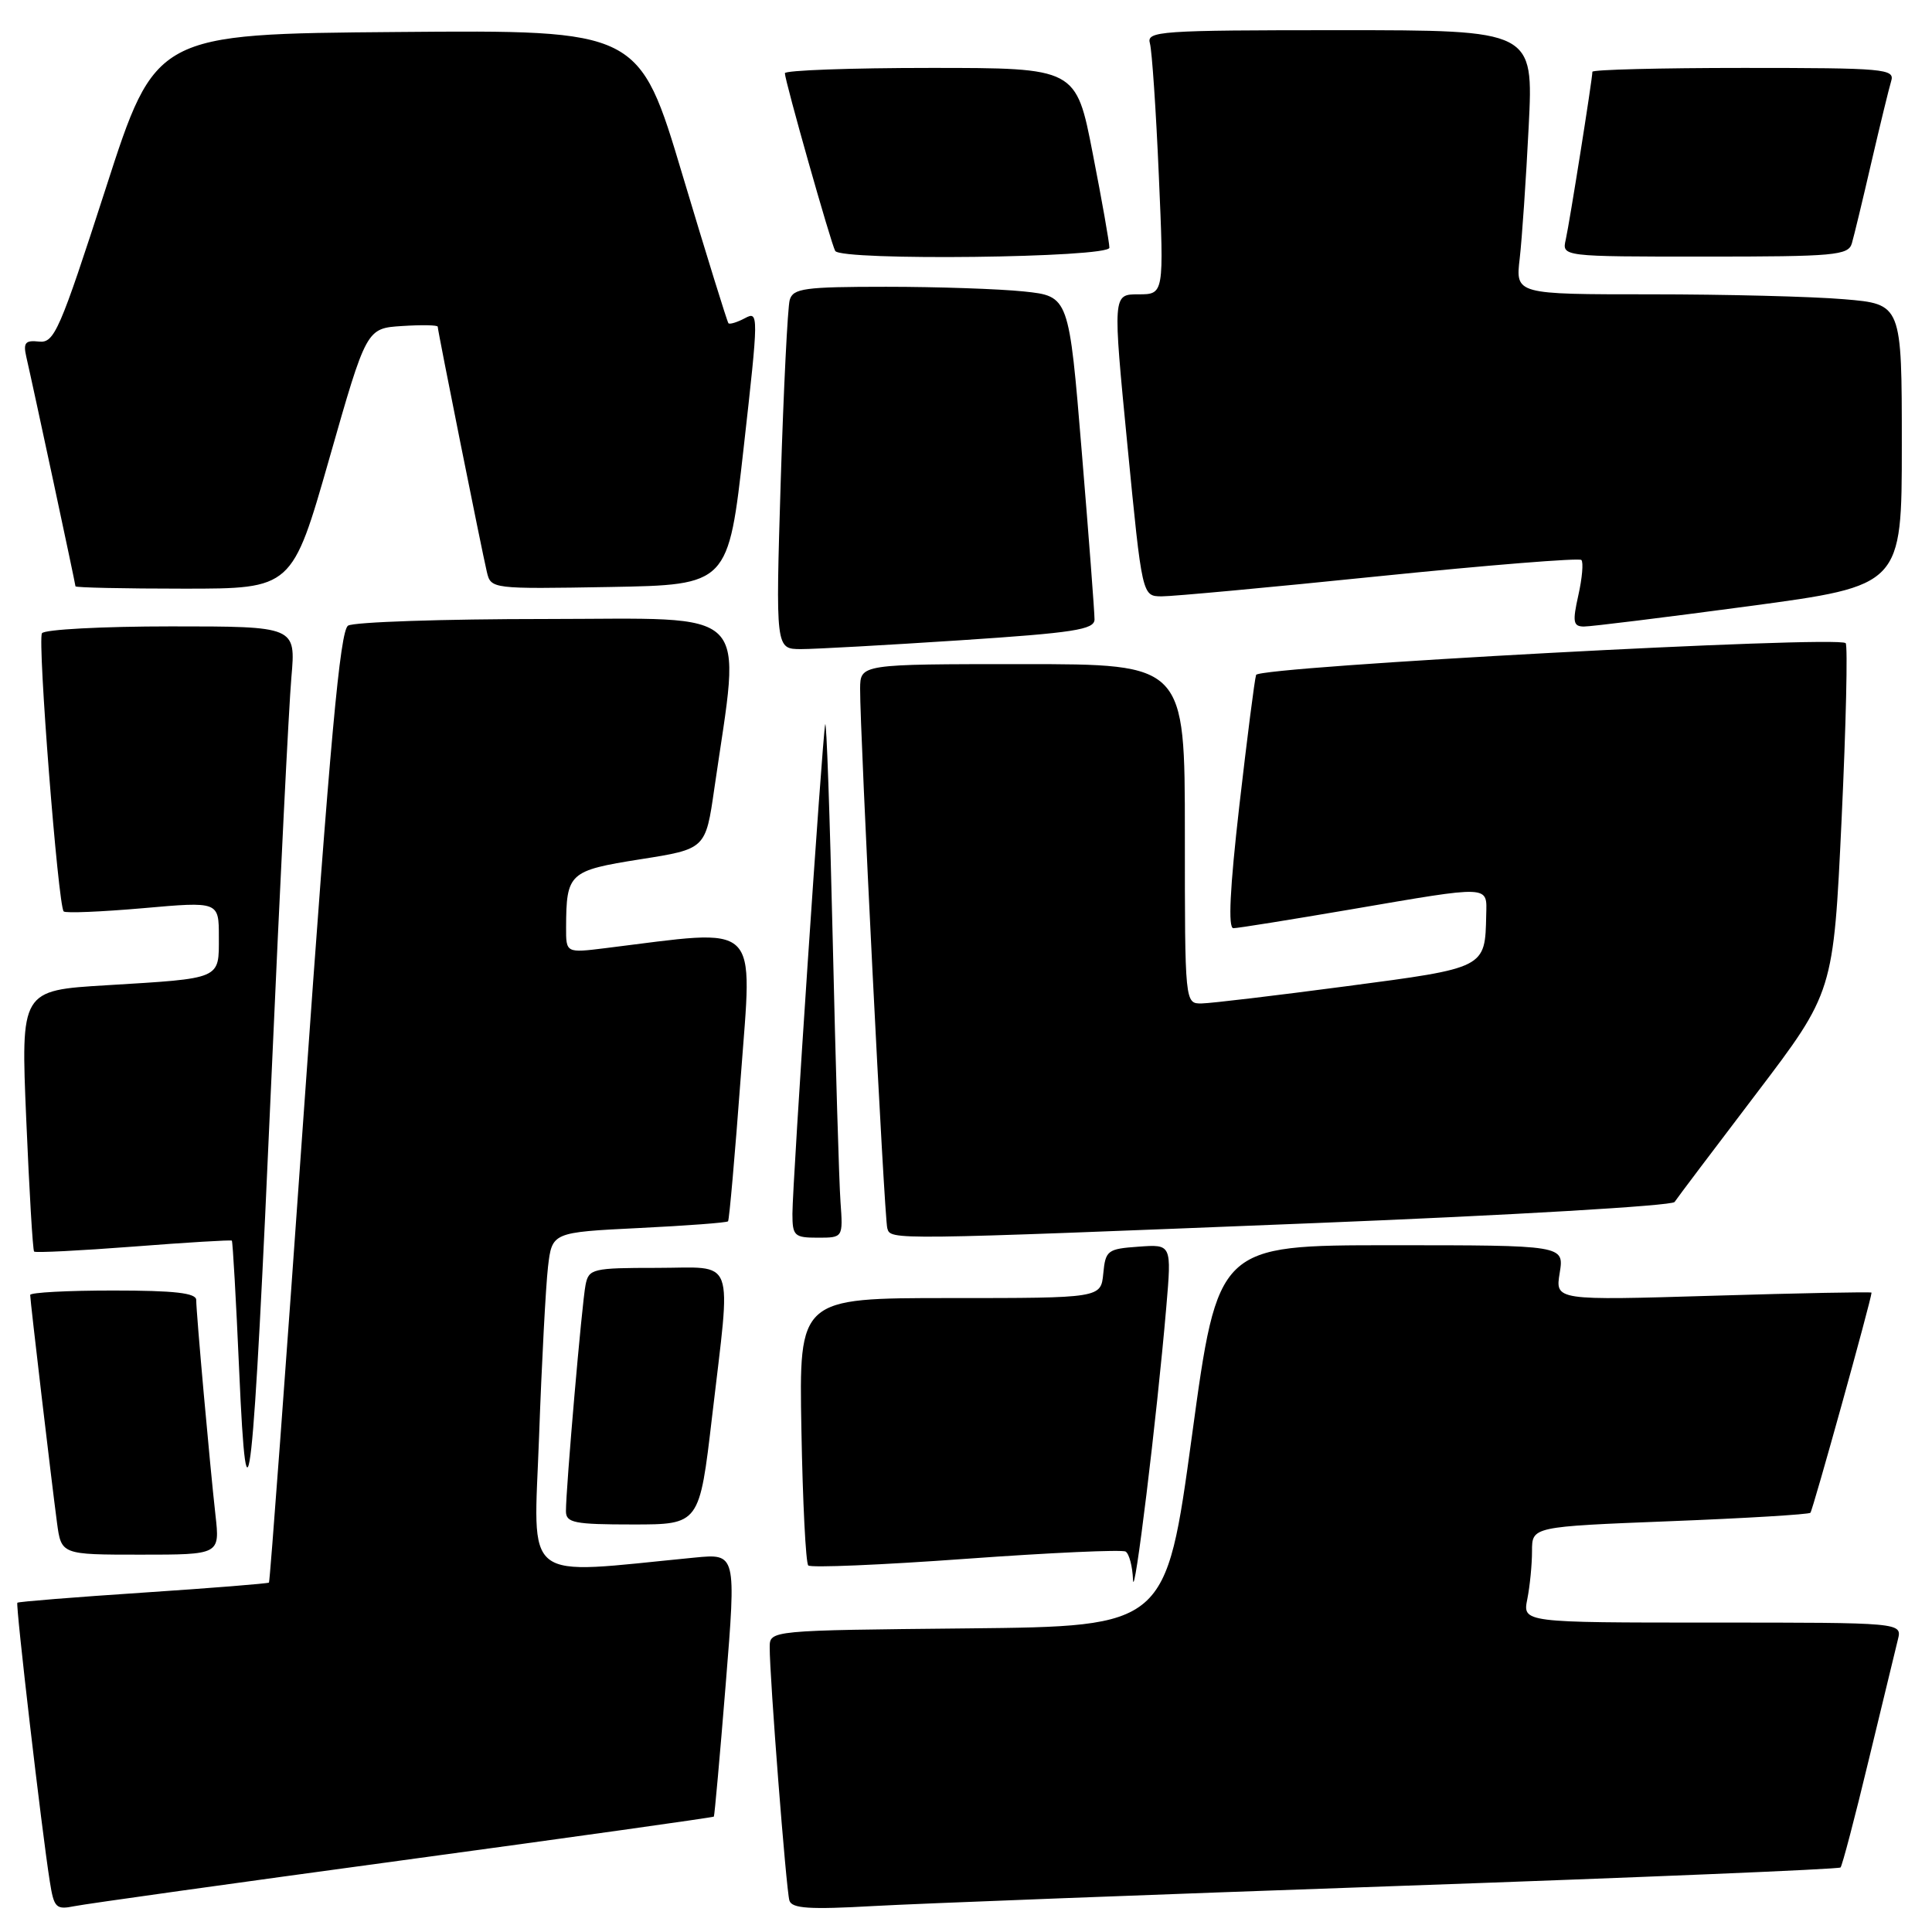 <?xml version="1.0" encoding="UTF-8" standalone="no"?>
<!DOCTYPE svg PUBLIC "-//W3C//DTD SVG 1.1//EN" "http://www.w3.org/Graphics/SVG/1.1/DTD/svg11.dtd" >
<svg xmlns="http://www.w3.org/2000/svg" xmlns:xlink="http://www.w3.org/1999/xlink" version="1.1" viewBox="0 0 256 256">
 <g >
 <path fill="currentColor"
d=" M 53.46 246.48 C 75.99 243.42 94.49 240.82 94.59 240.71 C 94.68 240.59 95.39 232.70 96.16 223.18 C 97.56 205.85 97.56 205.85 92.03 206.39 C 68.84 208.64 70.71 210.10 71.43 190.35 C 71.78 180.53 72.32 170.43 72.61 167.89 C 73.15 163.29 73.15 163.29 84.66 162.72 C 91.00 162.41 96.31 162.01 96.47 161.83 C 96.63 161.65 97.39 153.00 98.16 142.62 C 99.70 121.76 101.07 123.06 80.25 125.63 C 75.00 126.28 75.00 126.28 75.01 122.89 C 75.04 115.67 75.38 115.36 84.84 113.86 C 93.50 112.50 93.50 112.50 94.65 104.50 C 98.18 80.04 100.12 82.00 72.37 82.02 C 58.69 82.02 46.88 82.42 46.12 82.90 C 45.06 83.58 43.74 98.03 40.31 146.61 C 37.88 181.17 35.77 209.56 35.64 209.70 C 35.50 209.83 28.00 210.43 18.97 211.03 C 9.93 211.63 2.43 212.23 2.30 212.37 C 2.05 212.62 5.52 242.51 6.60 249.31 C 7.15 252.80 7.42 253.07 9.85 252.58 C 11.31 252.28 30.93 249.54 53.46 246.48 Z  M 184.99 249.91 C 217.15 248.78 243.66 247.68 243.88 247.45 C 244.10 247.23 245.78 240.85 247.60 233.27 C 249.43 225.70 251.17 218.49 251.48 217.25 C 252.04 215.00 252.04 215.00 226.89 215.00 C 201.75 215.00 201.75 215.00 202.38 211.87 C 202.72 210.16 203.00 207.30 203.00 205.52 C 203.00 202.29 203.00 202.29 221.24 201.57 C 231.27 201.18 239.66 200.67 239.89 200.45 C 240.20 200.13 247.96 172.21 247.99 171.28 C 248.00 171.16 238.57 171.34 227.04 171.69 C 206.07 172.32 206.07 172.32 206.67 168.66 C 207.26 165.00 207.26 165.00 184.32 165.00 C 161.38 165.00 161.38 165.00 157.94 190.25 C 154.49 215.50 154.49 215.50 128.24 215.77 C 102.00 216.03 102.00 216.03 101.99 218.27 C 101.97 222.11 104.17 250.43 104.60 251.83 C 104.92 252.89 107.26 253.04 115.75 252.56 C 121.66 252.23 152.82 251.04 184.99 249.91 Z  M 154.54 173.19 C 155.25 164.87 155.25 164.87 150.87 165.19 C 146.75 165.48 146.48 165.68 146.19 168.75 C 145.87 172.00 145.87 172.00 125.87 172.00 C 105.87 172.00 105.87 172.00 106.19 189.42 C 106.36 199.00 106.77 207.11 107.10 207.43 C 107.42 207.76 116.83 207.36 128.00 206.55 C 139.17 205.74 148.69 205.31 149.15 205.59 C 149.62 205.88 150.06 207.55 150.13 209.31 C 150.26 212.61 153.29 187.82 154.54 173.19 Z  M 28.55 200.75 C 27.82 194.25 26.00 173.95 26.00 172.25 C 26.00 171.33 23.13 171.00 15.00 171.00 C 8.95 171.00 4.00 171.26 4.00 171.59 C 4.00 172.34 6.81 196.18 7.55 201.75 C 8.12 206.00 8.12 206.00 18.63 206.00 C 29.14 206.00 29.14 206.00 28.55 200.75 Z  M 94.35 187.75 C 96.89 166.00 97.63 168.00 87.02 168.00 C 78.51 168.00 78.01 168.12 77.59 170.25 C 77.11 172.62 74.98 197.25 74.99 200.25 C 75.00 201.78 76.09 202.00 83.84 202.00 C 92.68 202.00 92.68 202.00 94.35 187.75 Z  M 35.98 142.50 C 37.10 117.20 38.28 93.46 38.61 89.75 C 39.20 83.00 39.20 83.00 22.66 83.00 C 13.56 83.00 5.86 83.41 5.56 83.91 C 4.95 84.89 7.70 120.03 8.44 120.77 C 8.69 121.02 13.42 120.82 18.95 120.34 C 29.00 119.45 29.00 119.45 29.00 124.16 C 29.00 129.81 29.44 129.62 14.13 130.55 C 2.75 131.23 2.75 131.23 3.48 148.37 C 3.88 157.79 4.34 165.65 4.52 165.84 C 4.70 166.02 10.61 165.72 17.67 165.18 C 24.73 164.63 30.60 164.28 30.72 164.39 C 30.84 164.51 31.28 172.23 31.69 181.55 C 32.73 205.39 33.52 198.24 35.98 142.50 Z  M 111.37 159.25 C 111.18 156.64 110.72 141.00 110.34 124.50 C 109.96 108.00 109.51 95.17 109.34 96.00 C 108.94 98.00 105.00 156.80 105.00 160.84 C 105.00 163.76 105.26 164.00 108.35 164.00 C 111.71 164.00 111.71 164.00 111.37 159.25 Z  M 174.39 162.06 C 200.17 161.03 221.55 159.77 221.89 159.27 C 222.22 158.76 227.10 152.30 232.72 144.91 C 242.94 131.46 242.94 131.46 244.02 108.61 C 244.61 96.05 244.85 85.52 244.56 85.22 C 243.52 84.19 166.81 88.32 166.44 89.43 C 166.24 90.02 165.25 97.81 164.22 106.75 C 162.96 117.77 162.71 123.00 163.43 122.99 C 164.02 122.99 171.03 121.86 179.00 120.50 C 197.69 117.30 197.02 117.27 196.93 121.25 C 196.78 128.31 196.92 128.24 178.41 130.68 C 169.11 131.91 160.49 132.94 159.25 132.96 C 157.00 133.00 157.00 133.00 157.00 110.50 C 157.00 88.00 157.00 88.00 135.50 88.00 C 114.00 88.00 114.00 88.00 113.97 91.25 C 113.93 96.83 117.17 161.43 117.57 162.75 C 118.04 164.33 117.52 164.34 174.39 162.06 Z  M 127.25 84.84 C 142.27 83.85 145.00 83.43 145.03 82.09 C 145.04 81.21 144.28 71.22 143.34 59.87 C 141.64 39.25 141.64 39.25 135.67 38.62 C 132.39 38.28 124.18 38.00 117.42 38.00 C 106.58 38.00 105.08 38.21 104.64 39.75 C 104.37 40.71 103.83 51.51 103.45 63.75 C 102.77 86.00 102.77 86.00 106.13 86.01 C 107.98 86.01 117.49 85.48 127.25 84.84 Z  M 231.75 80.32 C 252.00 77.60 252.00 77.60 252.00 58.95 C 252.00 40.29 252.00 40.29 244.35 39.65 C 240.14 39.29 228.62 39.00 218.76 39.00 C 200.81 39.00 200.81 39.00 201.37 34.25 C 201.67 31.64 202.21 23.76 202.56 16.75 C 203.20 4.00 203.20 4.00 177.53 4.00 C 153.56 4.00 151.90 4.12 152.37 5.75 C 152.64 6.71 153.18 14.59 153.55 23.25 C 154.24 39.00 154.24 39.00 150.84 39.00 C 147.44 39.00 147.44 39.00 149.39 59.00 C 151.34 79.00 151.34 79.00 153.92 79.02 C 155.34 79.03 168.31 77.83 182.75 76.35 C 197.19 74.88 209.24 73.91 209.54 74.20 C 209.83 74.50 209.65 76.60 209.14 78.87 C 208.35 82.41 208.45 83.00 209.86 83.02 C 210.76 83.03 220.61 81.81 231.75 80.32 Z  M 43.64 60.75 C 48.56 43.50 48.56 43.50 53.28 43.20 C 55.88 43.03 58.00 43.07 58.00 43.29 C 58.00 43.82 63.82 72.85 64.51 75.78 C 65.05 78.04 65.14 78.05 80.78 77.78 C 96.50 77.50 96.50 77.50 98.54 59.32 C 100.53 41.63 100.54 41.18 98.71 42.16 C 97.67 42.71 96.69 43.01 96.52 42.83 C 96.36 42.65 93.62 33.83 90.45 23.24 C 84.69 3.97 84.69 3.97 52.65 4.24 C 20.61 4.50 20.61 4.50 14.00 25.00 C 7.91 43.84 7.20 45.48 5.17 45.26 C 3.36 45.06 3.06 45.41 3.48 47.26 C 4.44 51.43 10.00 77.39 10.00 77.69 C 10.00 77.86 16.46 78.00 24.36 78.00 C 38.71 78.00 38.71 78.00 43.64 60.75 Z  M 147.00 32.82 C 147.00 32.17 146.01 26.54 144.79 20.32 C 142.59 9.00 142.59 9.00 123.29 9.00 C 112.68 9.00 104.00 9.32 104.00 9.70 C 104.00 10.70 110.13 32.34 110.67 33.25 C 111.46 34.58 147.00 34.16 147.00 32.82 Z  M 245.38 32.25 C 245.66 31.29 246.83 26.45 247.97 21.50 C 249.12 16.55 250.30 11.71 250.59 10.75 C 251.10 9.12 249.72 9.00 231.07 9.00 C 220.03 9.00 211.00 9.23 211.00 9.51 C 211.00 10.46 207.98 29.48 207.47 31.75 C 206.96 34.00 206.96 34.00 225.91 34.00 C 243.10 34.00 244.91 33.84 245.38 32.25 Z "/>
</g>
</svg>